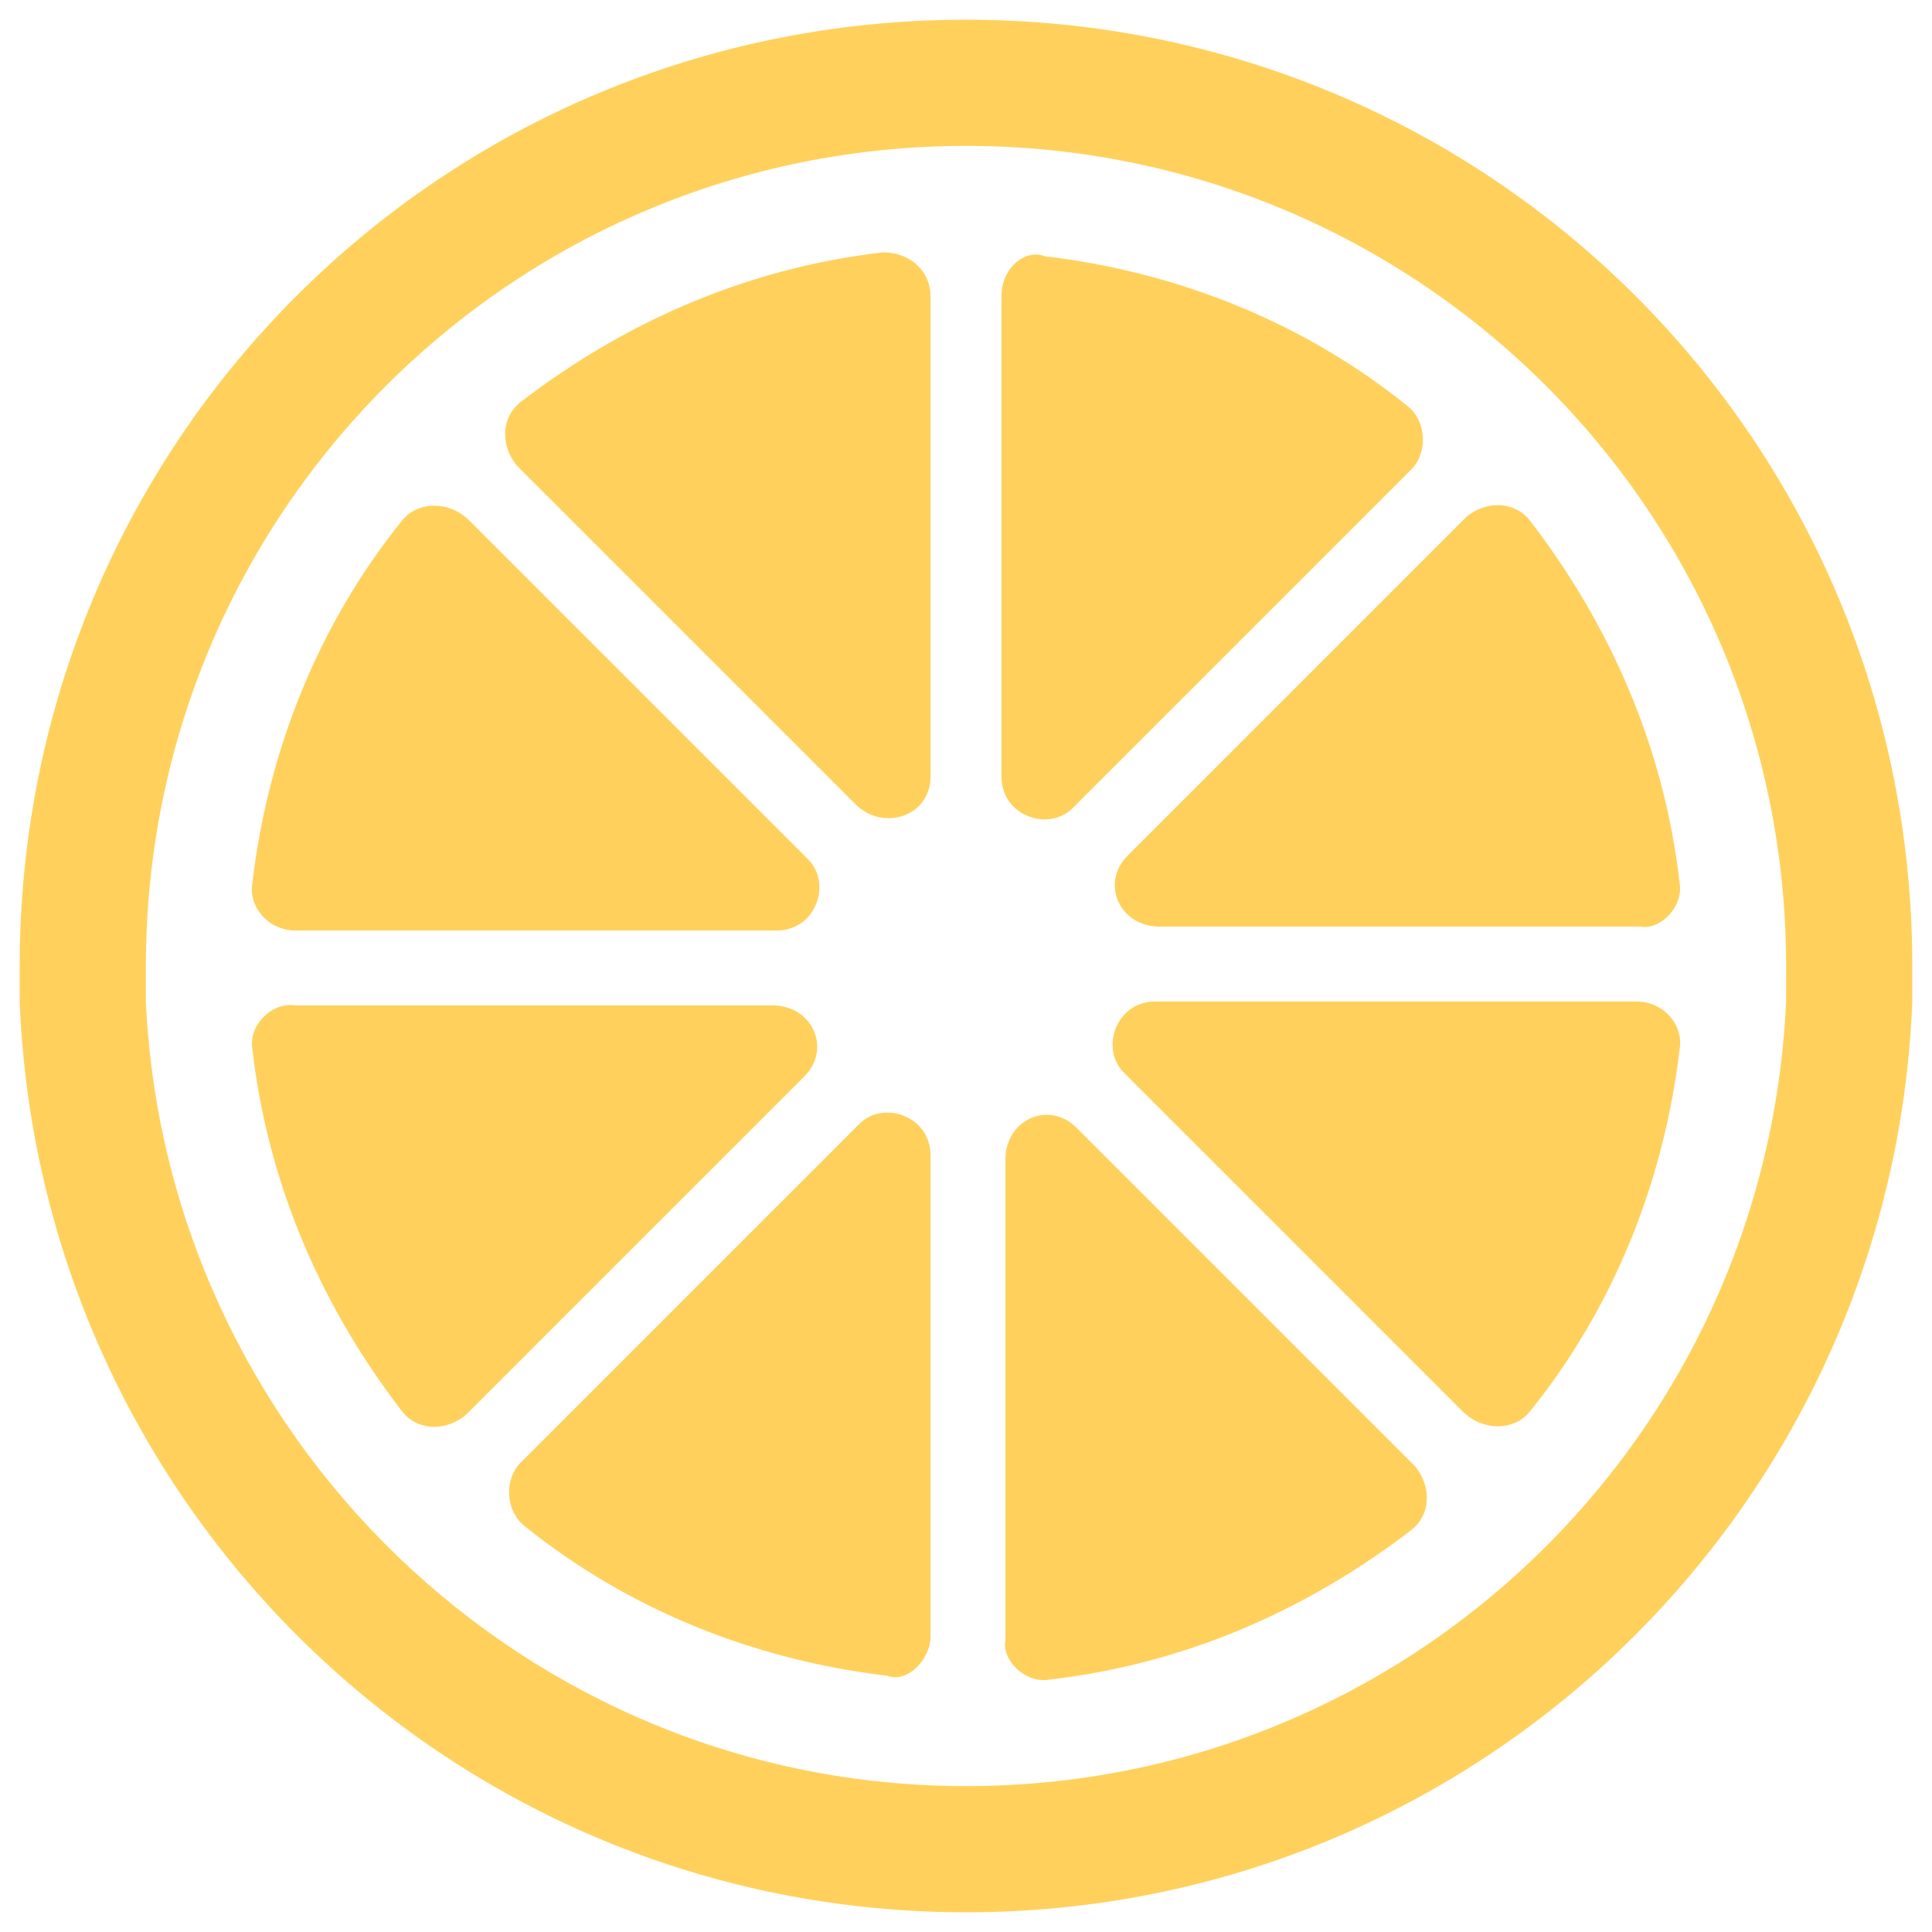 <?xml version="1.0" encoding="utf-8"?>
<!-- Generator: Adobe Illustrator 20.1.0, SVG Export Plug-In . SVG Version: 6.00 Build 0)  -->
<!DOCTYPE svg PUBLIC "-//W3C//DTD SVG 1.1//EN" "http://www.w3.org/Graphics/SVG/1.1/DTD/svg11.dtd">
<svg version="1.1" id="Layer_1" xmlns="http://www.w3.org/2000/svg" xmlns:xlink="http://www.w3.org/1999/xlink" x="0px" y="0px"
	 viewBox="0 0 49 49" enable-background="new 0 0 49 49" xml:space="preserve">
<g>
	<path fill="#FFD15C" d="M23.6,41.5V29.3c0-1-1.2-1.4-1.8-0.8l-8.6,8.6c-0.4,0.4-0.4,1.2,0.1,1.6c2.6,2.1,5.8,3.4,9.2,3.8
		C23,42.7,23.6,42.1,23.6,41.5z"/>
	<path fill="#FFD15C" d="M10.2,13.2c-2.1,2.6-3.4,5.8-3.8,9.2c-0.1,0.6,0.4,1.2,1.1,1.2h12.2c1,0,1.4-1.2,0.8-1.8l-8.6-8.6
		C11.4,12.7,10.6,12.7,10.2,13.2z"/>
	<path fill="#FFD15C" d="M6.4,26.6c0.4,3.5,1.8,6.6,3.8,9.2c0.4,0.5,1.1,0.5,1.6,0.1l8.6-8.6c0.7-0.7,0.2-1.8-0.8-1.8H7.5
		C6.9,25.4,6.3,26,6.4,26.6z"/>
	<path fill="#FFD15C" d="M42.6,22.4c-0.4-3.5-1.8-6.6-3.8-9.2c-0.4-0.5-1.1-0.5-1.6-0.1l-8.6,8.6c-0.7,0.7-0.2,1.8,0.8,1.8h12.2
		C42.1,23.6,42.7,23,42.6,22.4z"/>
	<path fill="#FFD15C" d="M23.6,19.7V7.5c0-0.6-0.5-1.1-1.2-1.1c-3.5,0.4-6.6,1.8-9.2,3.8c-0.5,0.4-0.5,1.1-0.1,1.6l8.6,8.6
		C22.4,21.1,23.6,20.7,23.6,19.7z"/>
	<path fill="#FFD15C" d="M25.4,7.5v12.2c0,1,1.2,1.4,1.8,0.8l8.6-8.6c0.4-0.4,0.4-1.2-0.1-1.6c-2.6-2.1-5.8-3.4-9.2-3.8
		C26,6.3,25.4,6.8,25.4,7.5z"/>
	<path fill="#FFD15C" d="M38.8,35.8c2.1-2.6,3.4-5.8,3.8-9.2c0.1-0.6-0.4-1.2-1.1-1.2H29.3c-1,0-1.4,1.2-0.8,1.8l8.6,8.6
		C37.6,36.3,38.4,36.3,38.8,35.8z"/>
	<path fill="#FFD15C" d="M26.6,42.6c3.5-0.4,6.6-1.8,9.2-3.8c0.5-0.4,0.5-1.1,0.1-1.6l-8.6-8.6c-0.7-0.7-1.8-0.2-1.8,0.8v12.2
		C25.4,42.1,26,42.7,26.6,42.6z"/>
	<path fill="none" d="M24.5,3.7C13,3.7,3.7,13,3.7,24.5c0,0.3,0,0.6,0,0.9c0.5,11.1,9.6,19.9,20.8,19.9c11.2,0,20.3-8.9,20.8-19.9
		c0-0.3,0-0.6,0-0.9C45.3,13,36,3.7,24.5,3.7z"/>
	<path fill="#FFD15C" d="M24.5,0.5c-13.3,0-24,10.7-24,24c0,0.3,0,0.6,0,0.9c0.5,12.8,11,23.1,24,23.1s23.5-10.3,24-23.1
		c0-0.3,0-0.6,0-0.9C48.5,11.2,37.8,0.5,24.5,0.5z M24.5,45.3c-11.2,0-20.3-8.9-20.8-19.9c0-0.3,0-0.6,0-0.9C3.7,13,13,3.7,24.5,3.7
		S45.3,13,45.3,24.5c0,0.3,0,0.6,0,0.9C44.8,36.5,35.7,45.3,24.5,45.3z"/>
</g>
</svg>
